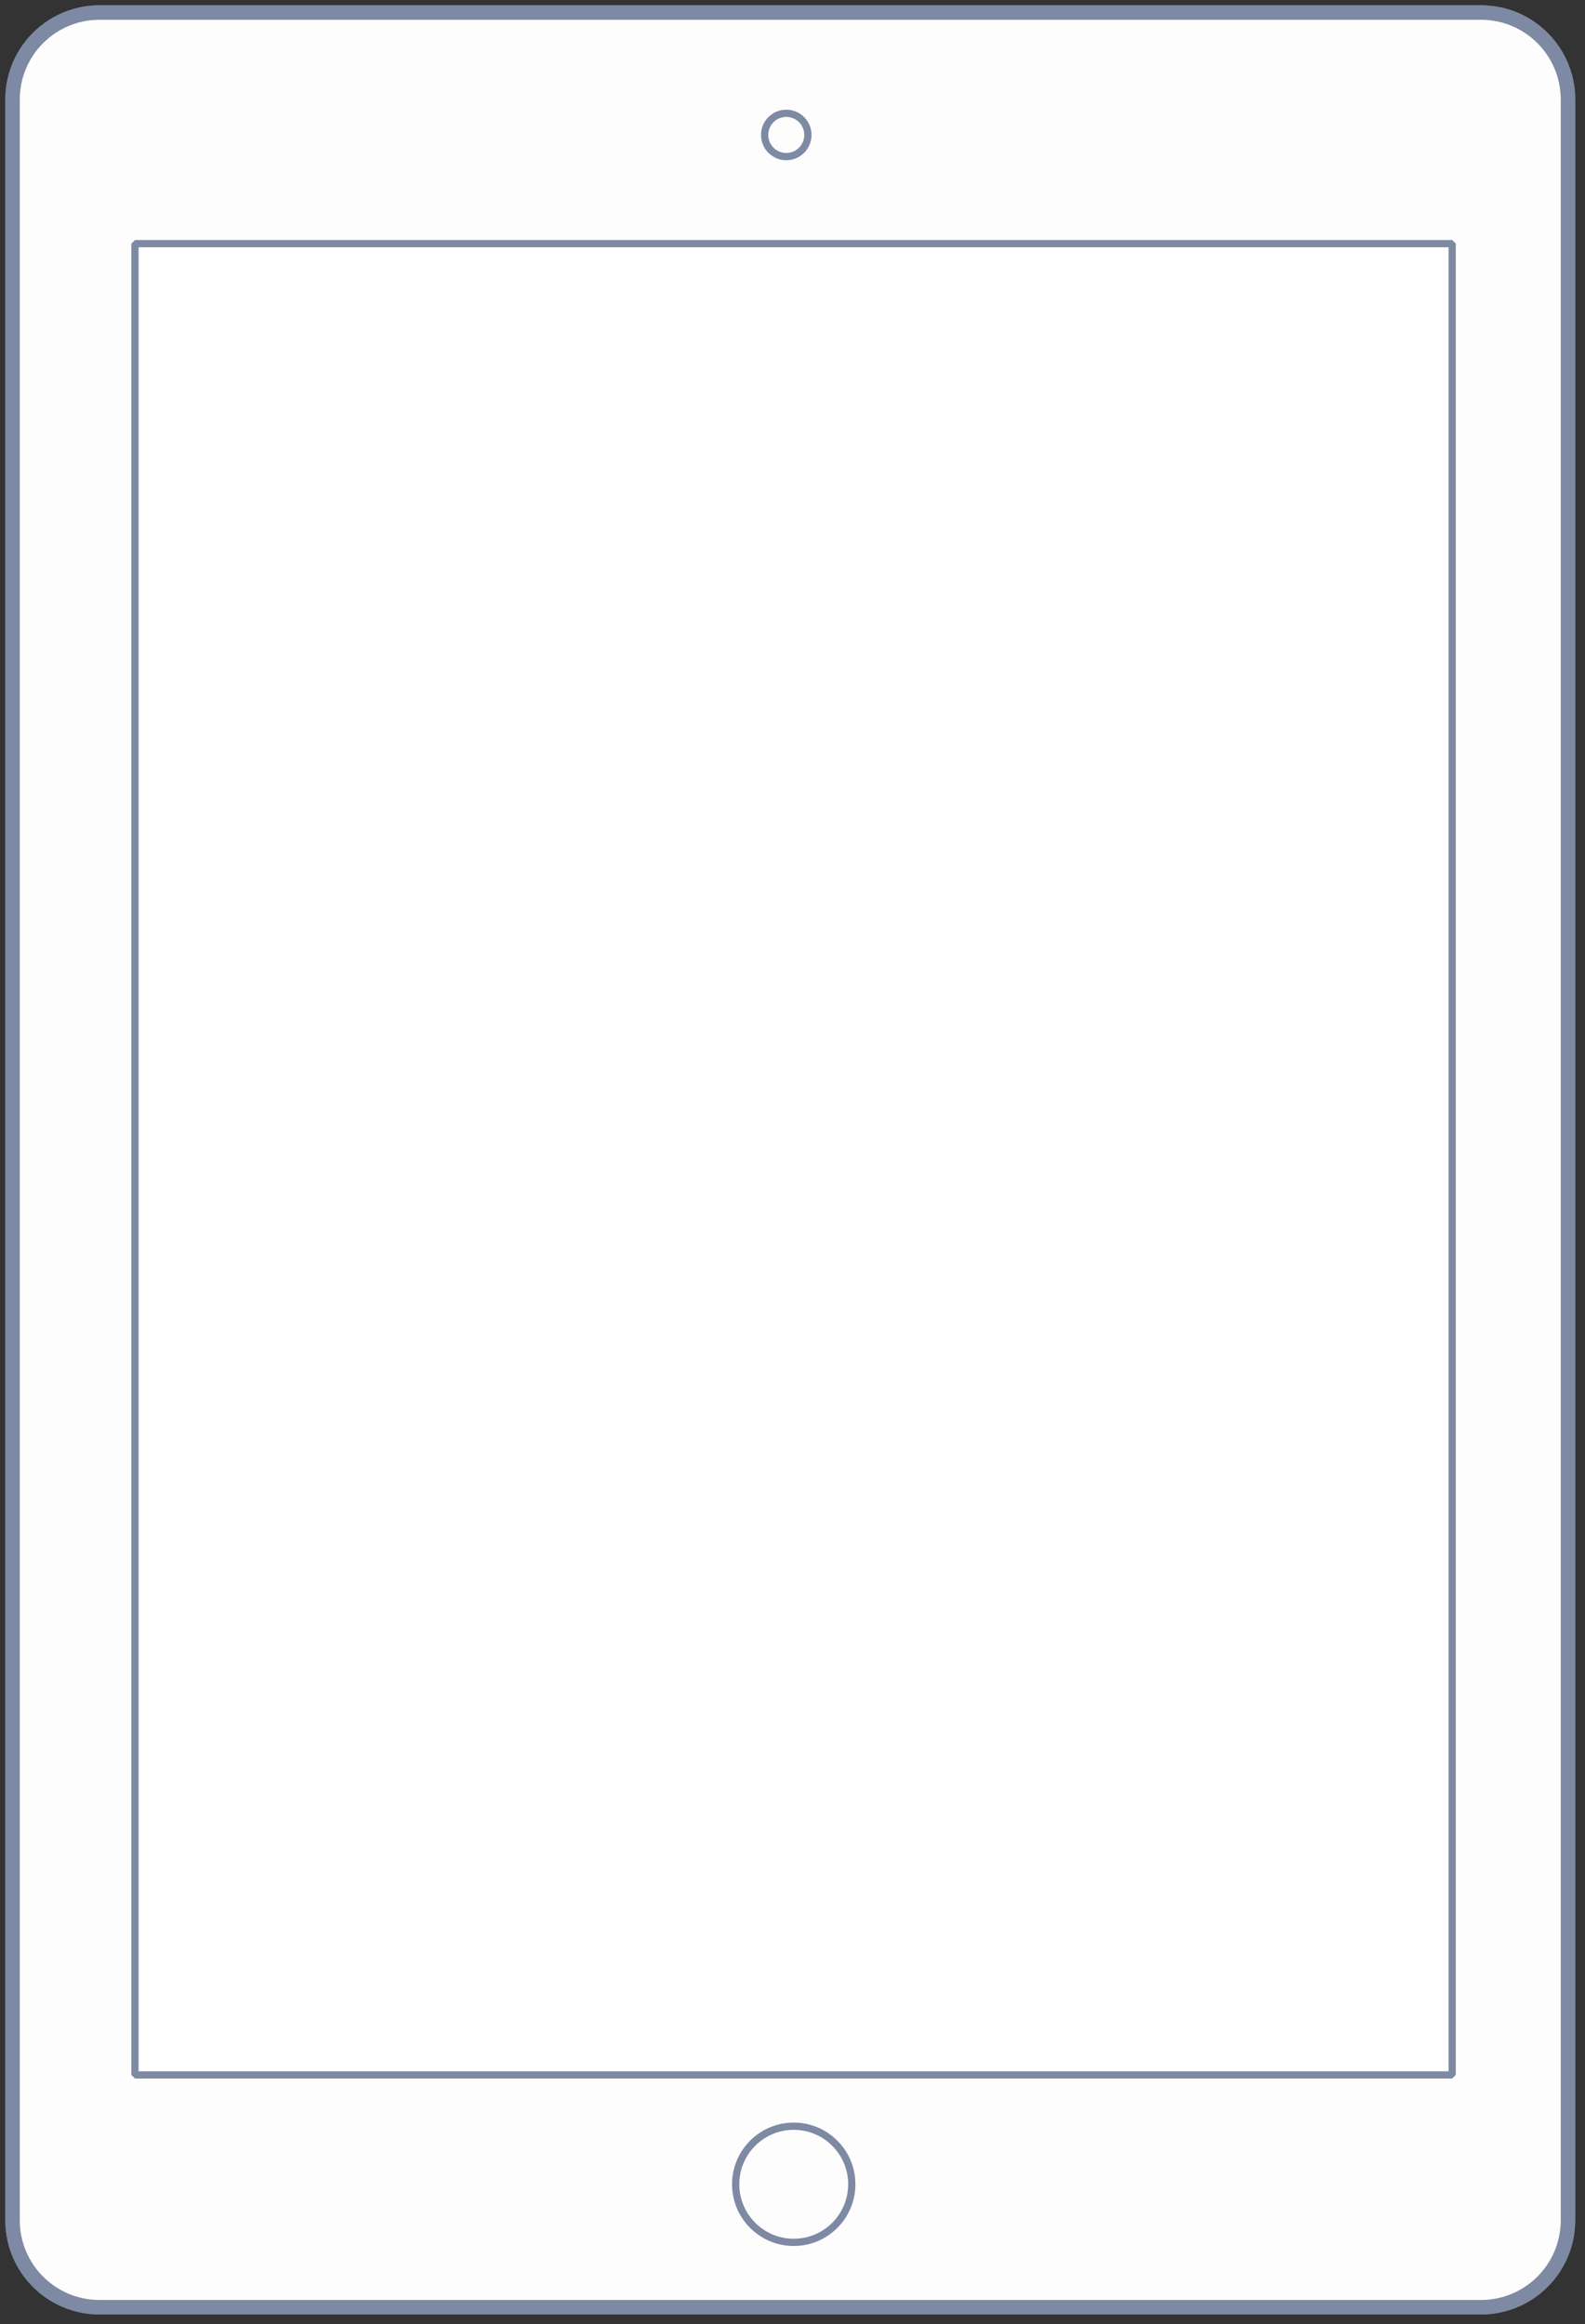 <?xml version="1.0" standalone="no"?><!DOCTYPE svg PUBLIC "-//W3C//DTD SVG 1.1//EN" "http://www.w3.org/Graphics/SVG/1.1/DTD/svg11.dtd"><svg width="100%" height="100%" viewBox="0 0 219 321" version="1.1" xmlns="http://www.w3.org/2000/svg" xmlns:xlink="http://www.w3.org/1999/xlink" xml:space="preserve" style="fill-rule:evenodd;clip-rule:evenodd;stroke-miterlimit:1.414;"><rect x="0" y="0" width="219" height="321" fill="#333333" stroke="none"/><g id="IPAD"><path id="bezel" d="M204.635,318.649l-190.889,0c-6.635,0 -12.014,-5.377 -12.014,-12.01l0,-292.897c0,-6.633 5.378,-12.01 12.014,-12.01l190.889,0c6.636,0 12.014,5.377 12.014,12.01l0,292.897c0,6.633 -5.378,12.01 -12.014,12.01Z" style="fill:#fdfdfd;stroke-width:2px;stroke:#7e89a3;"/><path id="bezel-2" d="M204.635,318.649l-190.889,0c-6.635,0 -12.014,-5.377 -12.014,-12.01l0,-292.897c0,-6.633 5.378,-12.01 12.014,-12.01l190.889,0c6.636,0 12.014,5.377 12.014,12.01l0,292.897c0,6.633 -5.378,12.01 -12.014,12.01Z" style="fill:#fdfdfd;stroke-width:2px;stroke:#7e89a3;"/><rect id="screen" x="18.649" y="33.649" width="181.999" height="252.917" style="fill:#fff;stroke-width:1px;stroke:#7e89a3;"/><circle id="lock" cx="109.67" cy="301.67" r="8.021" style="fill:none;stroke-width:1px;stroke:#7e89a3;"/><circle id="camera" cx="108.639" cy="18.639" r="2.99" style="fill:none;stroke-width:1px;stroke:#7e89a3;"/></g></svg>
